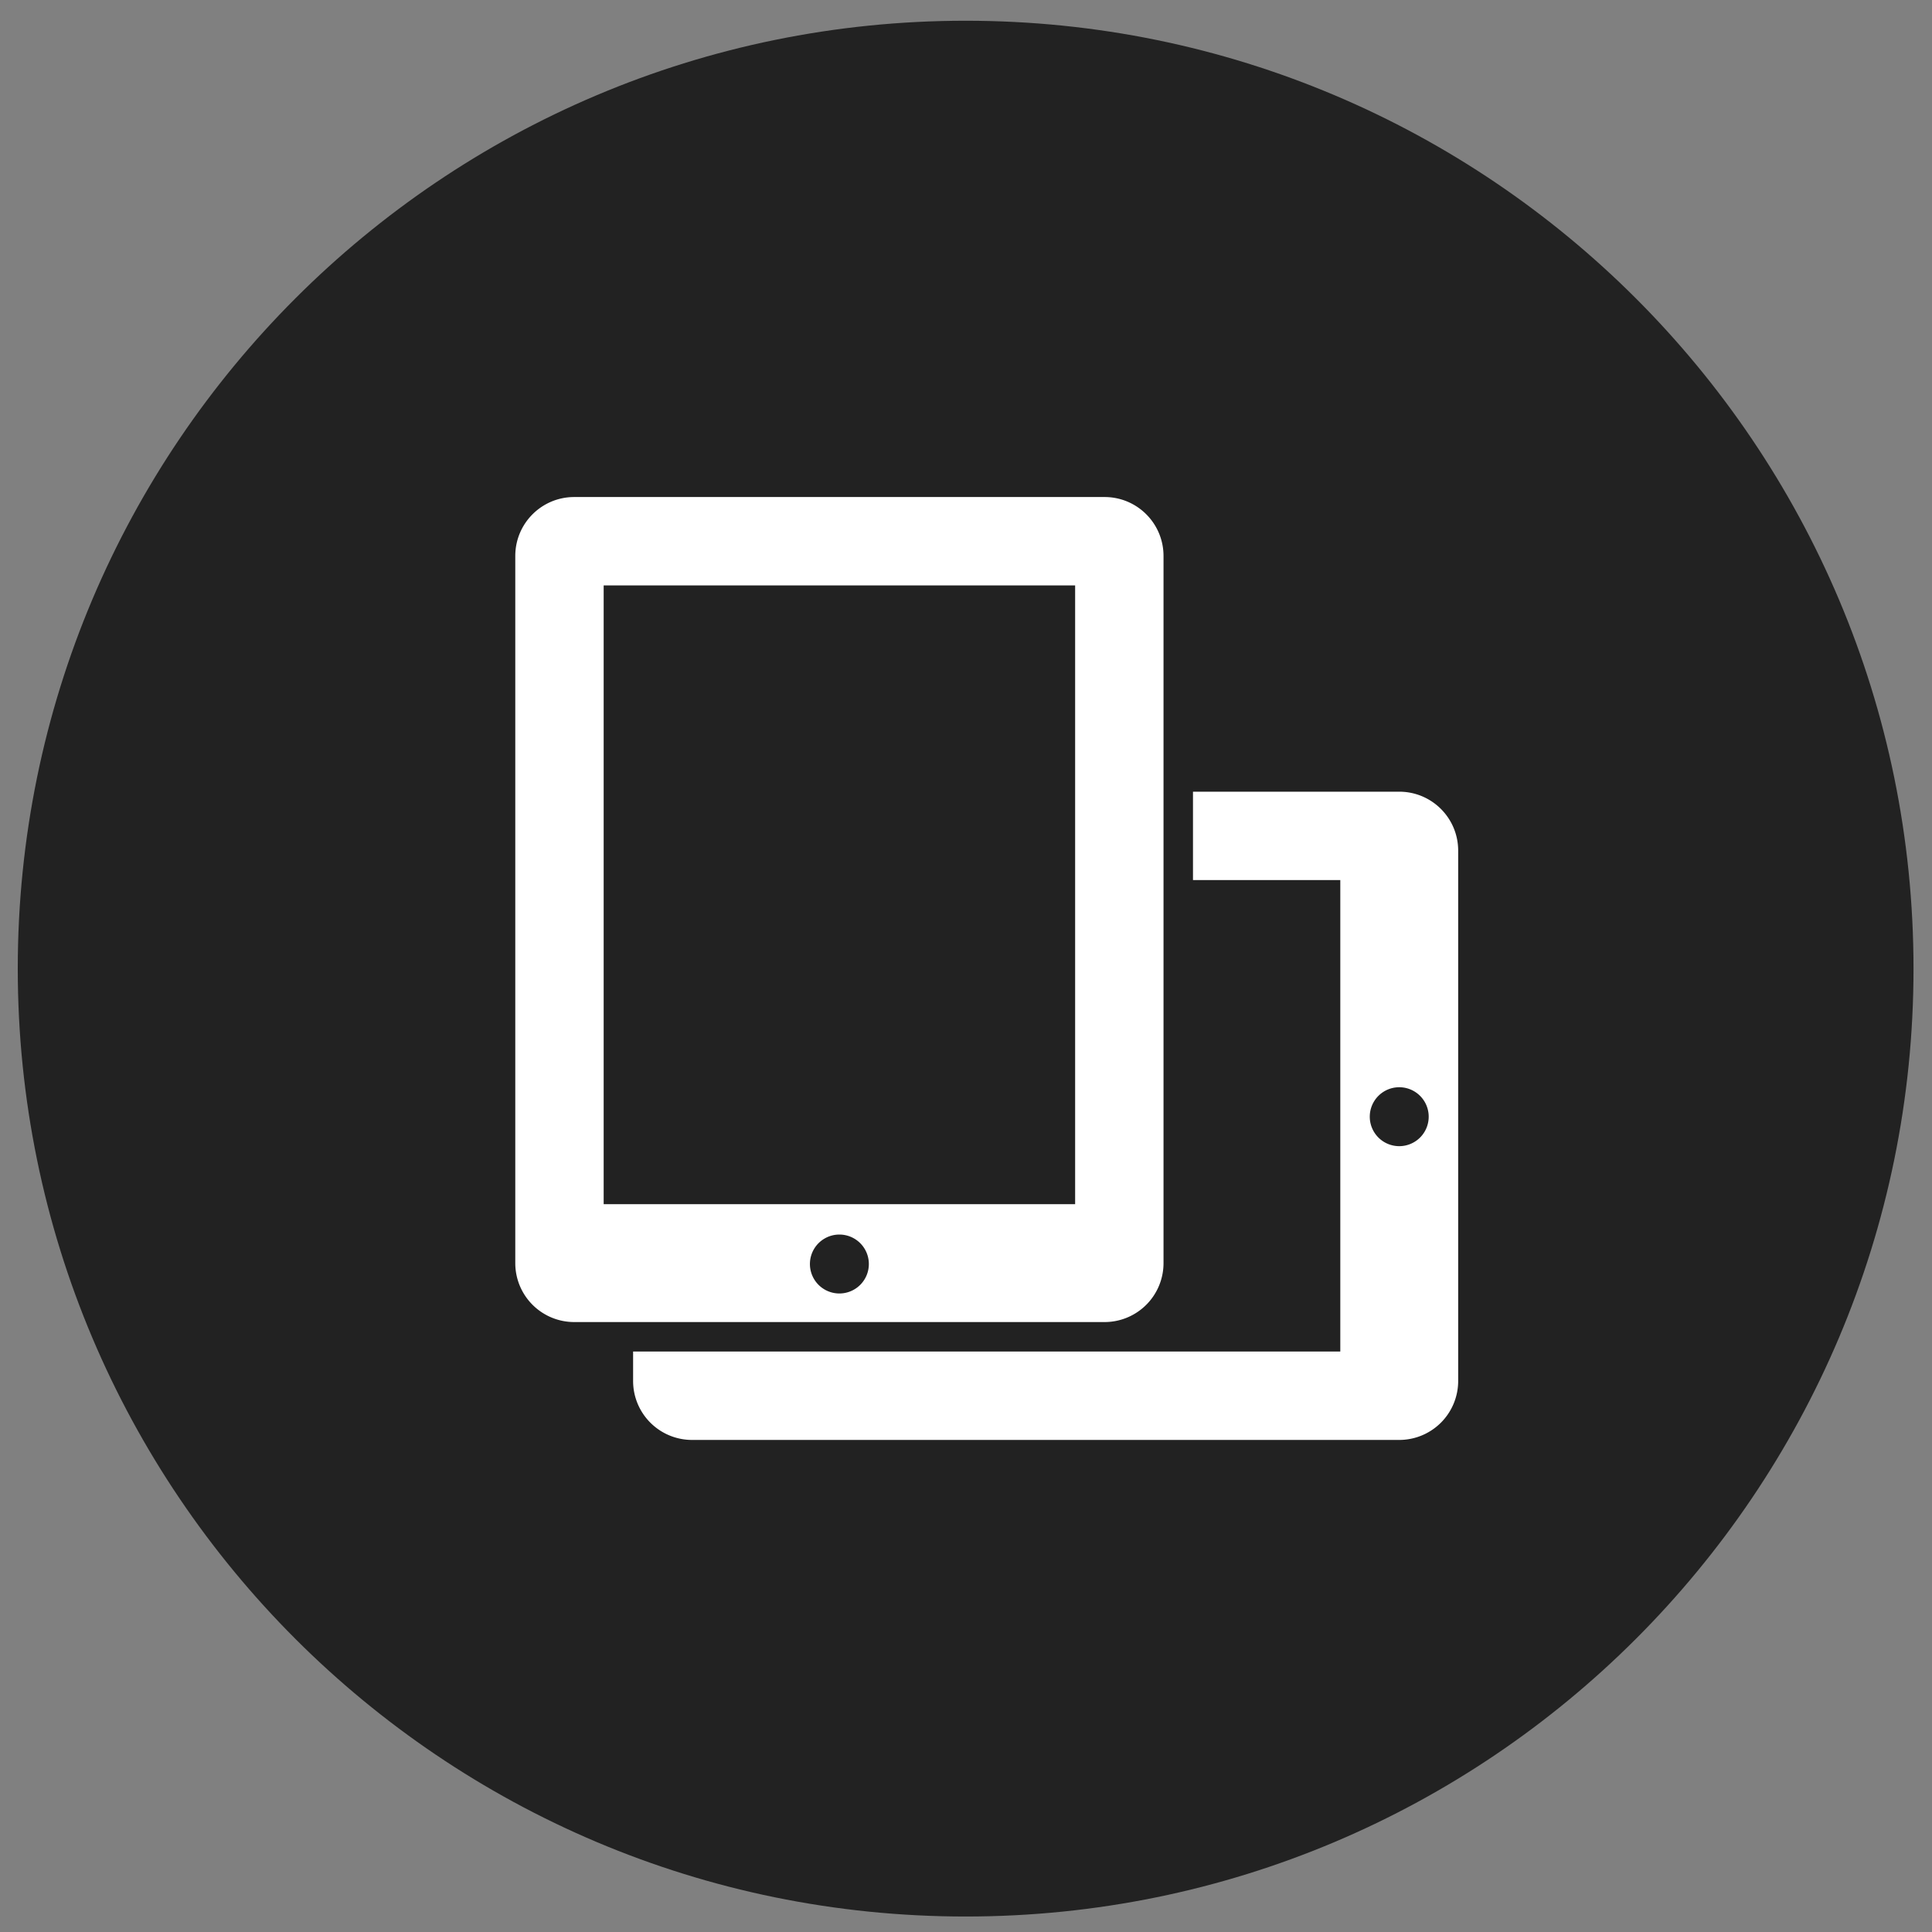 <svg xmlns="http://www.w3.org/2000/svg" xmlns:xlink="http://www.w3.org/1999/xlink" width="72" height="72" viewBox="0 0 72 72"><rect x="0" y="0" width="72" height="72" fill="#808080" stroke="none"/><defs><path id="j5tqa" d="M304.986 1746.773c19.51 0 35.325 15.816 35.325 35.325 0 19.51-15.815 35.325-35.325 35.325-19.509 0-35.324-15.815-35.324-35.325 0-19.509 15.815-35.325 35.324-35.325z"/><path id="j5tqb" d="M321.146 1775.504c1.213 0 2.196.983 2.196 2.196v19.766a2.196 2.196 0 0 1-2.196 2.196H294.79a2.196 2.196 0 0 1-2.196-2.196v-1.098h26.355v-17.57h-5.49v-3.294zm-30.747-10.981h19.766c1.213 0 2.196.983 2.196 2.196v26.354a2.196 2.196 0 0 1-2.196 2.196h-19.766a2.196 2.196 0 0 1-2.196-2.196v-26.354c0-1.213.983-2.196 2.196-2.196zm1.098 26.354h17.57v-23.06h-17.57zm7.687 2.196a1.098 1.098 0 1 0 2.195 0 1.098 1.098 0 0 0-2.195 0zm20.864-5.49a1.098 1.098 0 1 0 2.195 0 1.098 1.098 0 0 0-2.195 0z"/></defs><g><g transform="translate(-269 -1746)"><use fill="#222" xlink:href="#j5tqa"/></g><g transform="translate(-269 -1746)"><use fill="#fff" xlink:href="#j5tqb"/></g></g></svg>